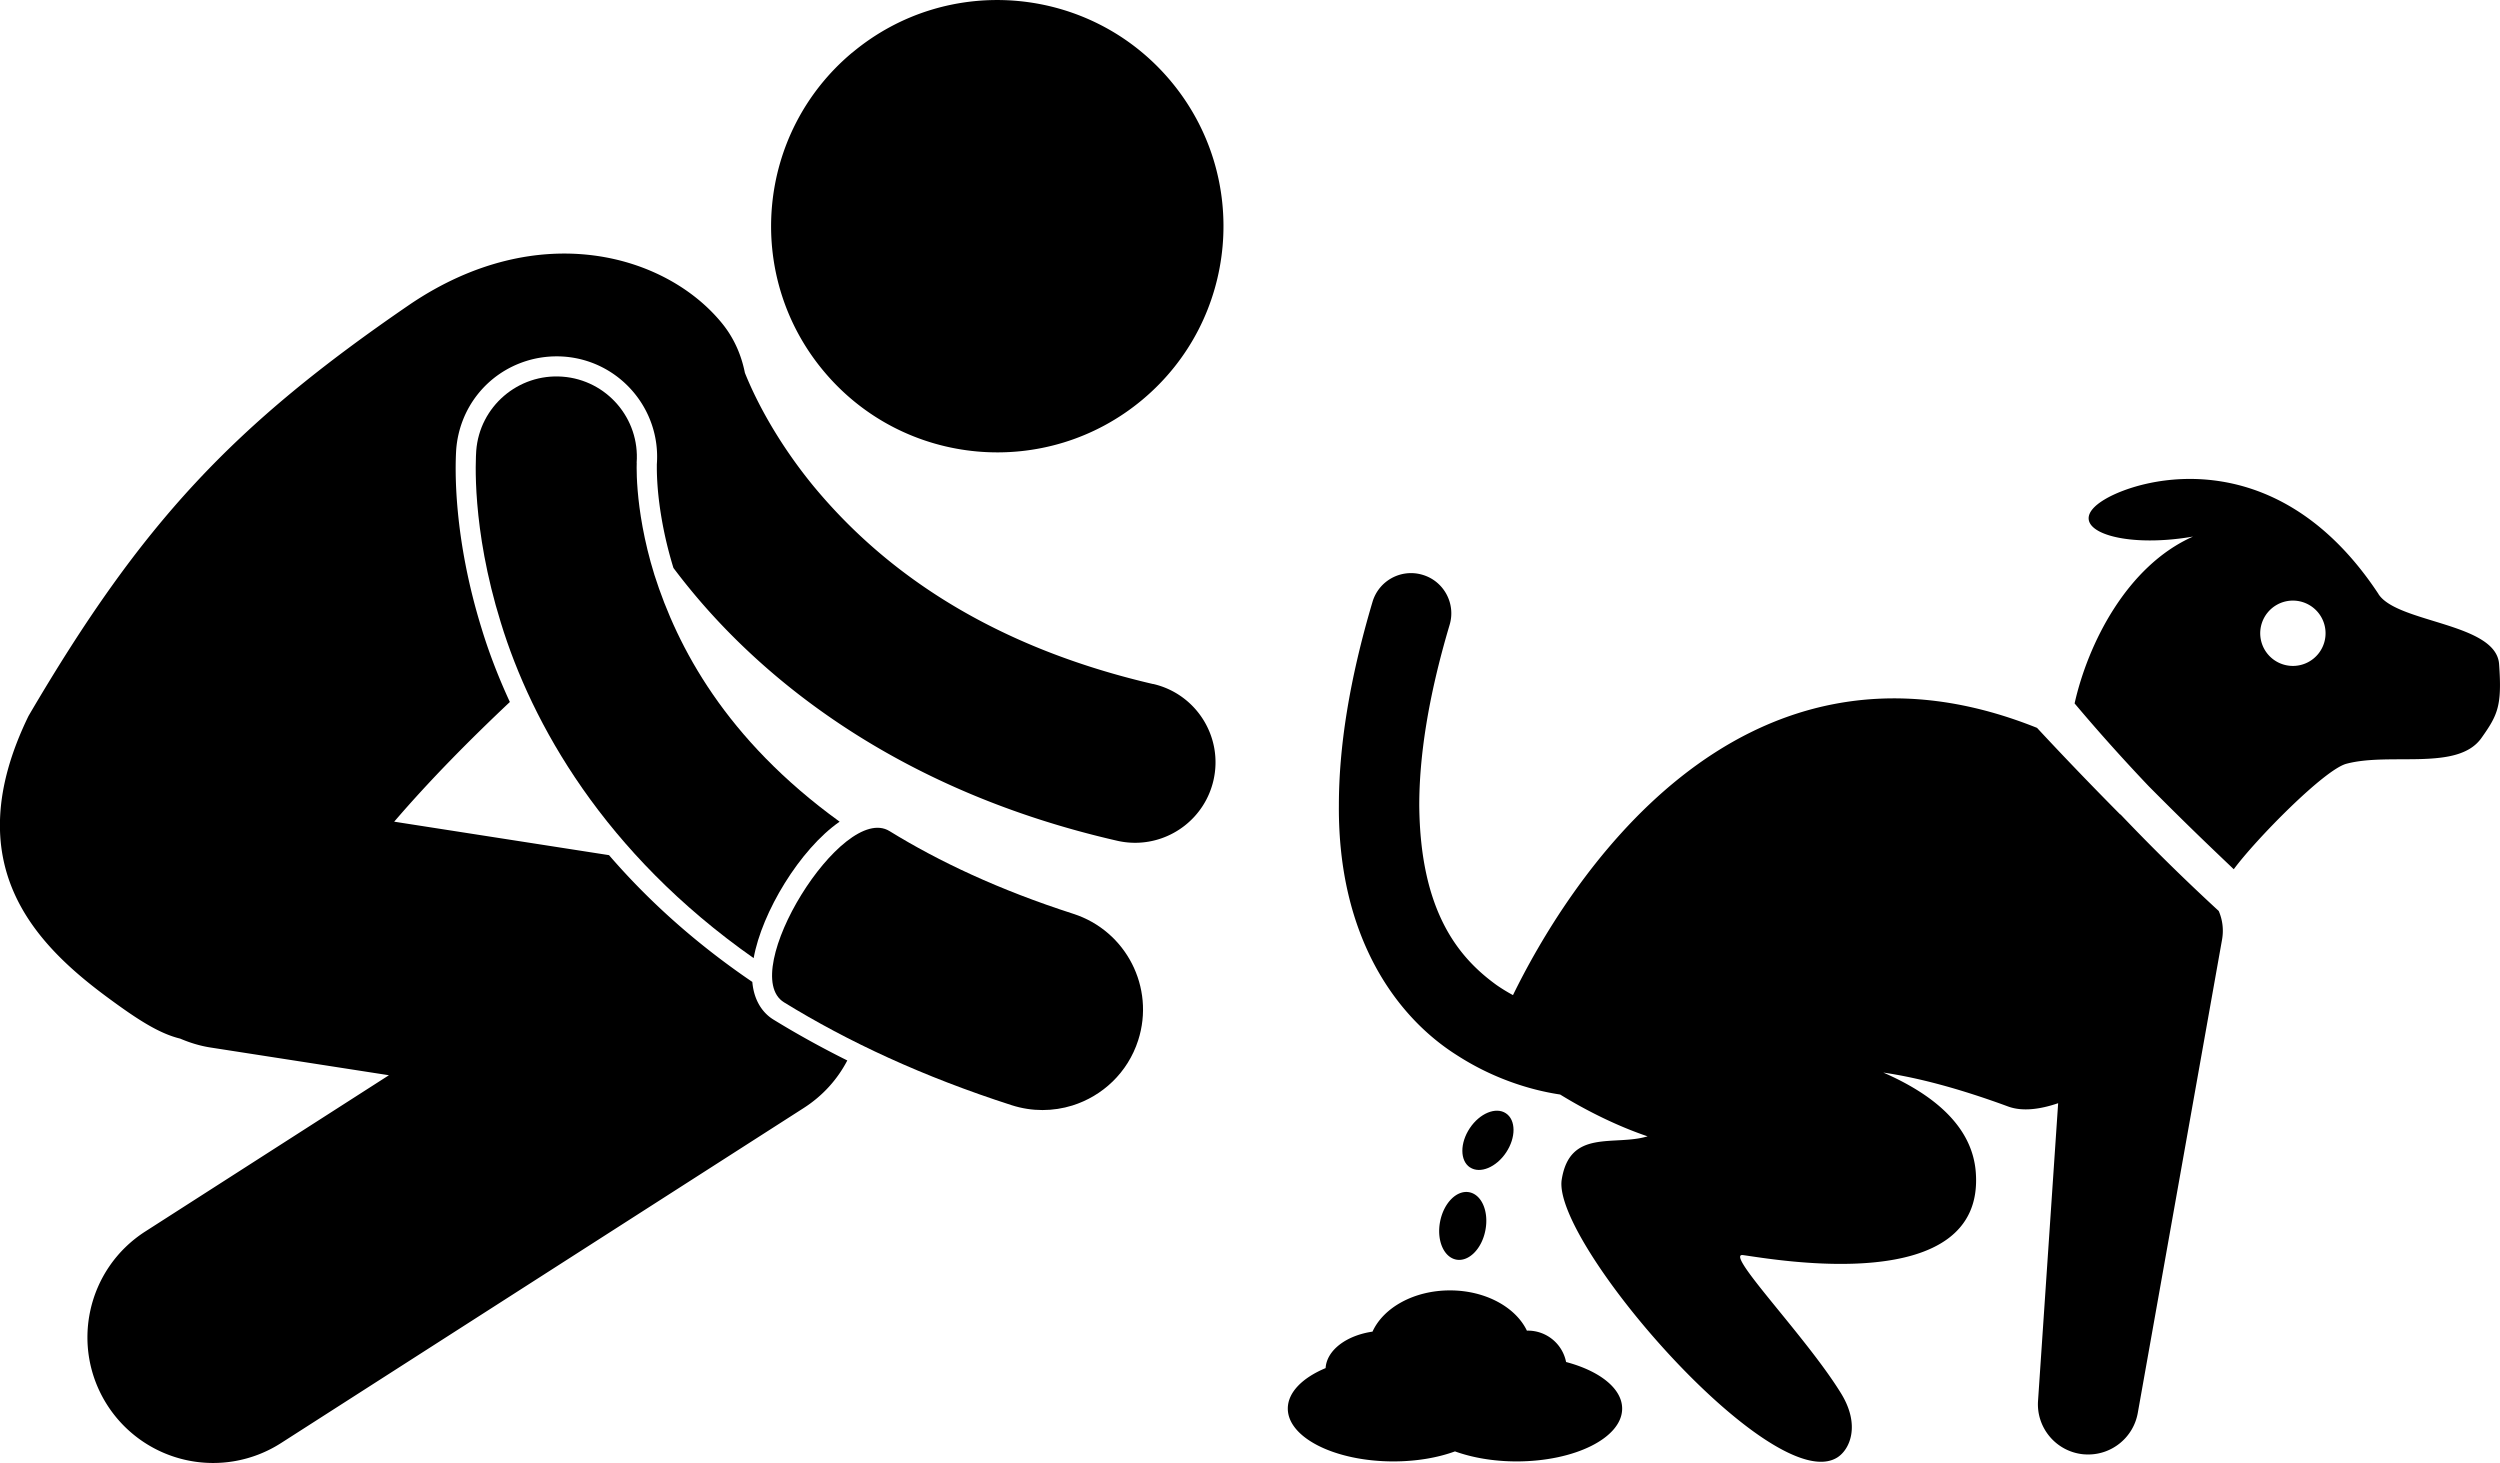 <svg xmlns="http://www.w3.org/2000/svg" xml:space="preserve" viewBox="0 0 299.54 175.29" shape-rendering="geometricPrecision" text-rendering="geometricPrecision" image-rendering="optimizeQuality" fill-rule="evenodd" clip-rule="evenodd"><g fill="currentColor"><path d="M138.16 81.96c-21.39-4.98-33.47-15.01-40.66-23.68-3.56-4.34-5.84-8.37-7.2-11.22-.45-.95-.79-1.74-1.05-2.39-.43-2.16-1.31-4.17-2.72-5.91-6.68-8.24-21.95-12.74-37.4-2.3C27.96 50.95 17.04 62.53 3.42 85.78c-8.66 17.77.77 27.35 9.67 33.88 3.25 2.39 5.94 4.17 8.49 4.78 1.15.49 2.36.87 3.65 1.07l21.37 3.32-29.19 18.72c-7 4.49-9.04 13.8-4.55 20.81a15.06 15.06 0 0 0 20.8 4.55l62.65-40.16c2.26-1.45 4.03-3.42 5.21-5.69-3.09-1.54-6.06-3.18-8.87-4.91-.93-.57-2.28-1.88-2.51-4.5-7.08-4.81-12.71-10.02-17.17-15.19l-25.74-4.01c4.36-5.08 9.12-9.87 13.86-14.34-1.54-3.33-2.63-6.32-3.38-8.79-3.39-10.93-3.19-19.17-3.05-21.44.38-5 3.69-9.16 8.44-10.64 1.45-.45 2.97-.62 4.5-.51 6.62.5 11.6 6.29 11.1 12.91v.41c0 .51.02 1.37.11 2.49.18 2.14.65 5.52 1.88 9.51.61.81 1.24 1.62 1.92 2.45 9.39 11.51 25.62 24.37 51.22 30.23.73.17 1.46.25 2.18.25 4.39 0 8.35-3.02 9.38-7.47 1.2-5.19-2.04-10.36-7.22-11.56zM102.1 6.31c-11.48 9.61-13 26.7-3.39 38.18 9.6 11.48 26.69 13 38.17 3.4s13-26.69 3.4-38.17-26.7-13.01-38.18-3.4zM284.98 71.17c-12.05-18.27-28.24-14.06-32.79-11.34-5.41 3.23 1.28 6.07 10.57 4.46-7.96 3.53-12.6 12.89-14.19 19.99 3.01 3.58 6.04 6.93 8.9 9.94 2.64 2.66 5.07 5.05 7.24 7.13 1.05 1.01 2.03 1.94 2.93 2.8 2.62-3.56 10.86-11.95 13.5-12.64 5.27-1.4 13.33.92 16.17-3.08 1.98-2.79 2.48-3.87 2.12-8.87-.37-4.94-12.16-4.9-14.44-8.36zm-9.87 8.6a3.916 3.916 0 0 1-4.28-3.51 3.916 3.916 0 0 1 3.51-4.28 3.916 3.916 0 0 1 4.28 3.51 3.91 3.91 0 0 1-3.52 4.28zM254.04 97.59c-3.09-3.12-6.46-6.6-9.97-10.38-36.28-14.54-56.77 19.7-62.79 32.02-.65-.35-1.31-.75-1.96-1.2-4.56-3.29-9.16-8.81-9.27-21.55 0-5.7 1.02-12.82 3.64-21.62.76-2.55-.7-5.24-3.25-5.99-2.55-.76-5.23.69-5.99 3.24-2.82 9.5-4.03 17.52-4.03 24.37-.12 15.8 6.9 25.36 14.08 29.91 5.04 3.27 9.86 4.37 12.43 4.75 3.21 1.98 6.99 3.84 10.48 5.01-3.99 1.21-9.31-.96-10.29 5.18-1.2 7.51 25.34 38.17 33.03 33.29 1.49-.95 2.79-3.85.44-7.67-4.19-6.82-14.05-16.88-11.75-16.57 3.6.48 29.06 5.15 27.89-9.94-.43-5.6-5.23-9.38-11.08-11.93 4.03.59 8.93 1.85 14.94 4.06 1.7.63 3.82.36 6.01-.39l-2.41 35.66c-.22 3.19 2.1 6 5.28 6.39.25.03.49.04.74.04 2.88 0 5.41-2.07 5.93-4.97l10.1-56.73c.21-1.2.05-2.38-.4-3.42-3.13-2.88-7.25-6.82-11.78-11.58zM187.64 163.18a4.668 4.668 0 0 0-4.58-3.75c-.04 0-.07.01-.11.01-1.34-2.81-4.96-4.83-9.22-4.83-4.32 0-7.98 2.07-9.28 4.94-3.14.46-5.49 2.23-5.62 4.37-2.77 1.16-4.53 2.9-4.53 4.85 0 3.49 5.66 6.33 12.65 6.33 2.76 0 5.3-.44 7.38-1.2 2.08.75 4.62 1.2 7.38 1.2 6.99 0 12.65-2.83 12.65-6.33 0-2.42-2.72-4.52-6.72-5.58zM172.55 146.35c-.44 2.23.42 4.27 1.92 4.57 1.5.29 3.07-1.27 3.5-3.5.44-2.23-.42-4.27-1.92-4.57-1.5-.29-3.06 1.27-3.5 3.5z"/><path d="M176.13 139.87c1.2.8 3.15-.01 4.33-1.79 1.19-1.79 1.18-3.89-.03-4.69-1.2-.8-3.14 0-4.33 1.79s-1.18 3.89.02 4.69zM76.4 58.75c-.1-1.21-.12-2.14-.12-2.71 0-.28.01-.48.01-.58h-.01c.4-5.31-3.58-9.93-8.88-10.33-5.31-.4-9.94 3.58-10.34 8.88-.05.85-.61 9.15 2.95 20.6 3.69 12.04 12.33 27.58 30.29 40.19.98-5.49 5.54-13.05 10.3-16.35-13.7-9.91-19.45-20.97-22.19-29.57-1.29-4.15-1.81-7.71-2.01-10.13z"/><path d="M93.93 120.09c7.66 4.72 16.68 8.92 27.28 12.33 2.46.79 4.98.75 7.27.04 3.61-1.13 6.64-3.93 7.89-7.81 2.04-6.33-1.44-13.12-7.77-15.16-8.91-2.87-16.13-6.28-22.02-9.91-5.66-3.49-18.31 17.01-12.65 20.51z"/></g></svg>